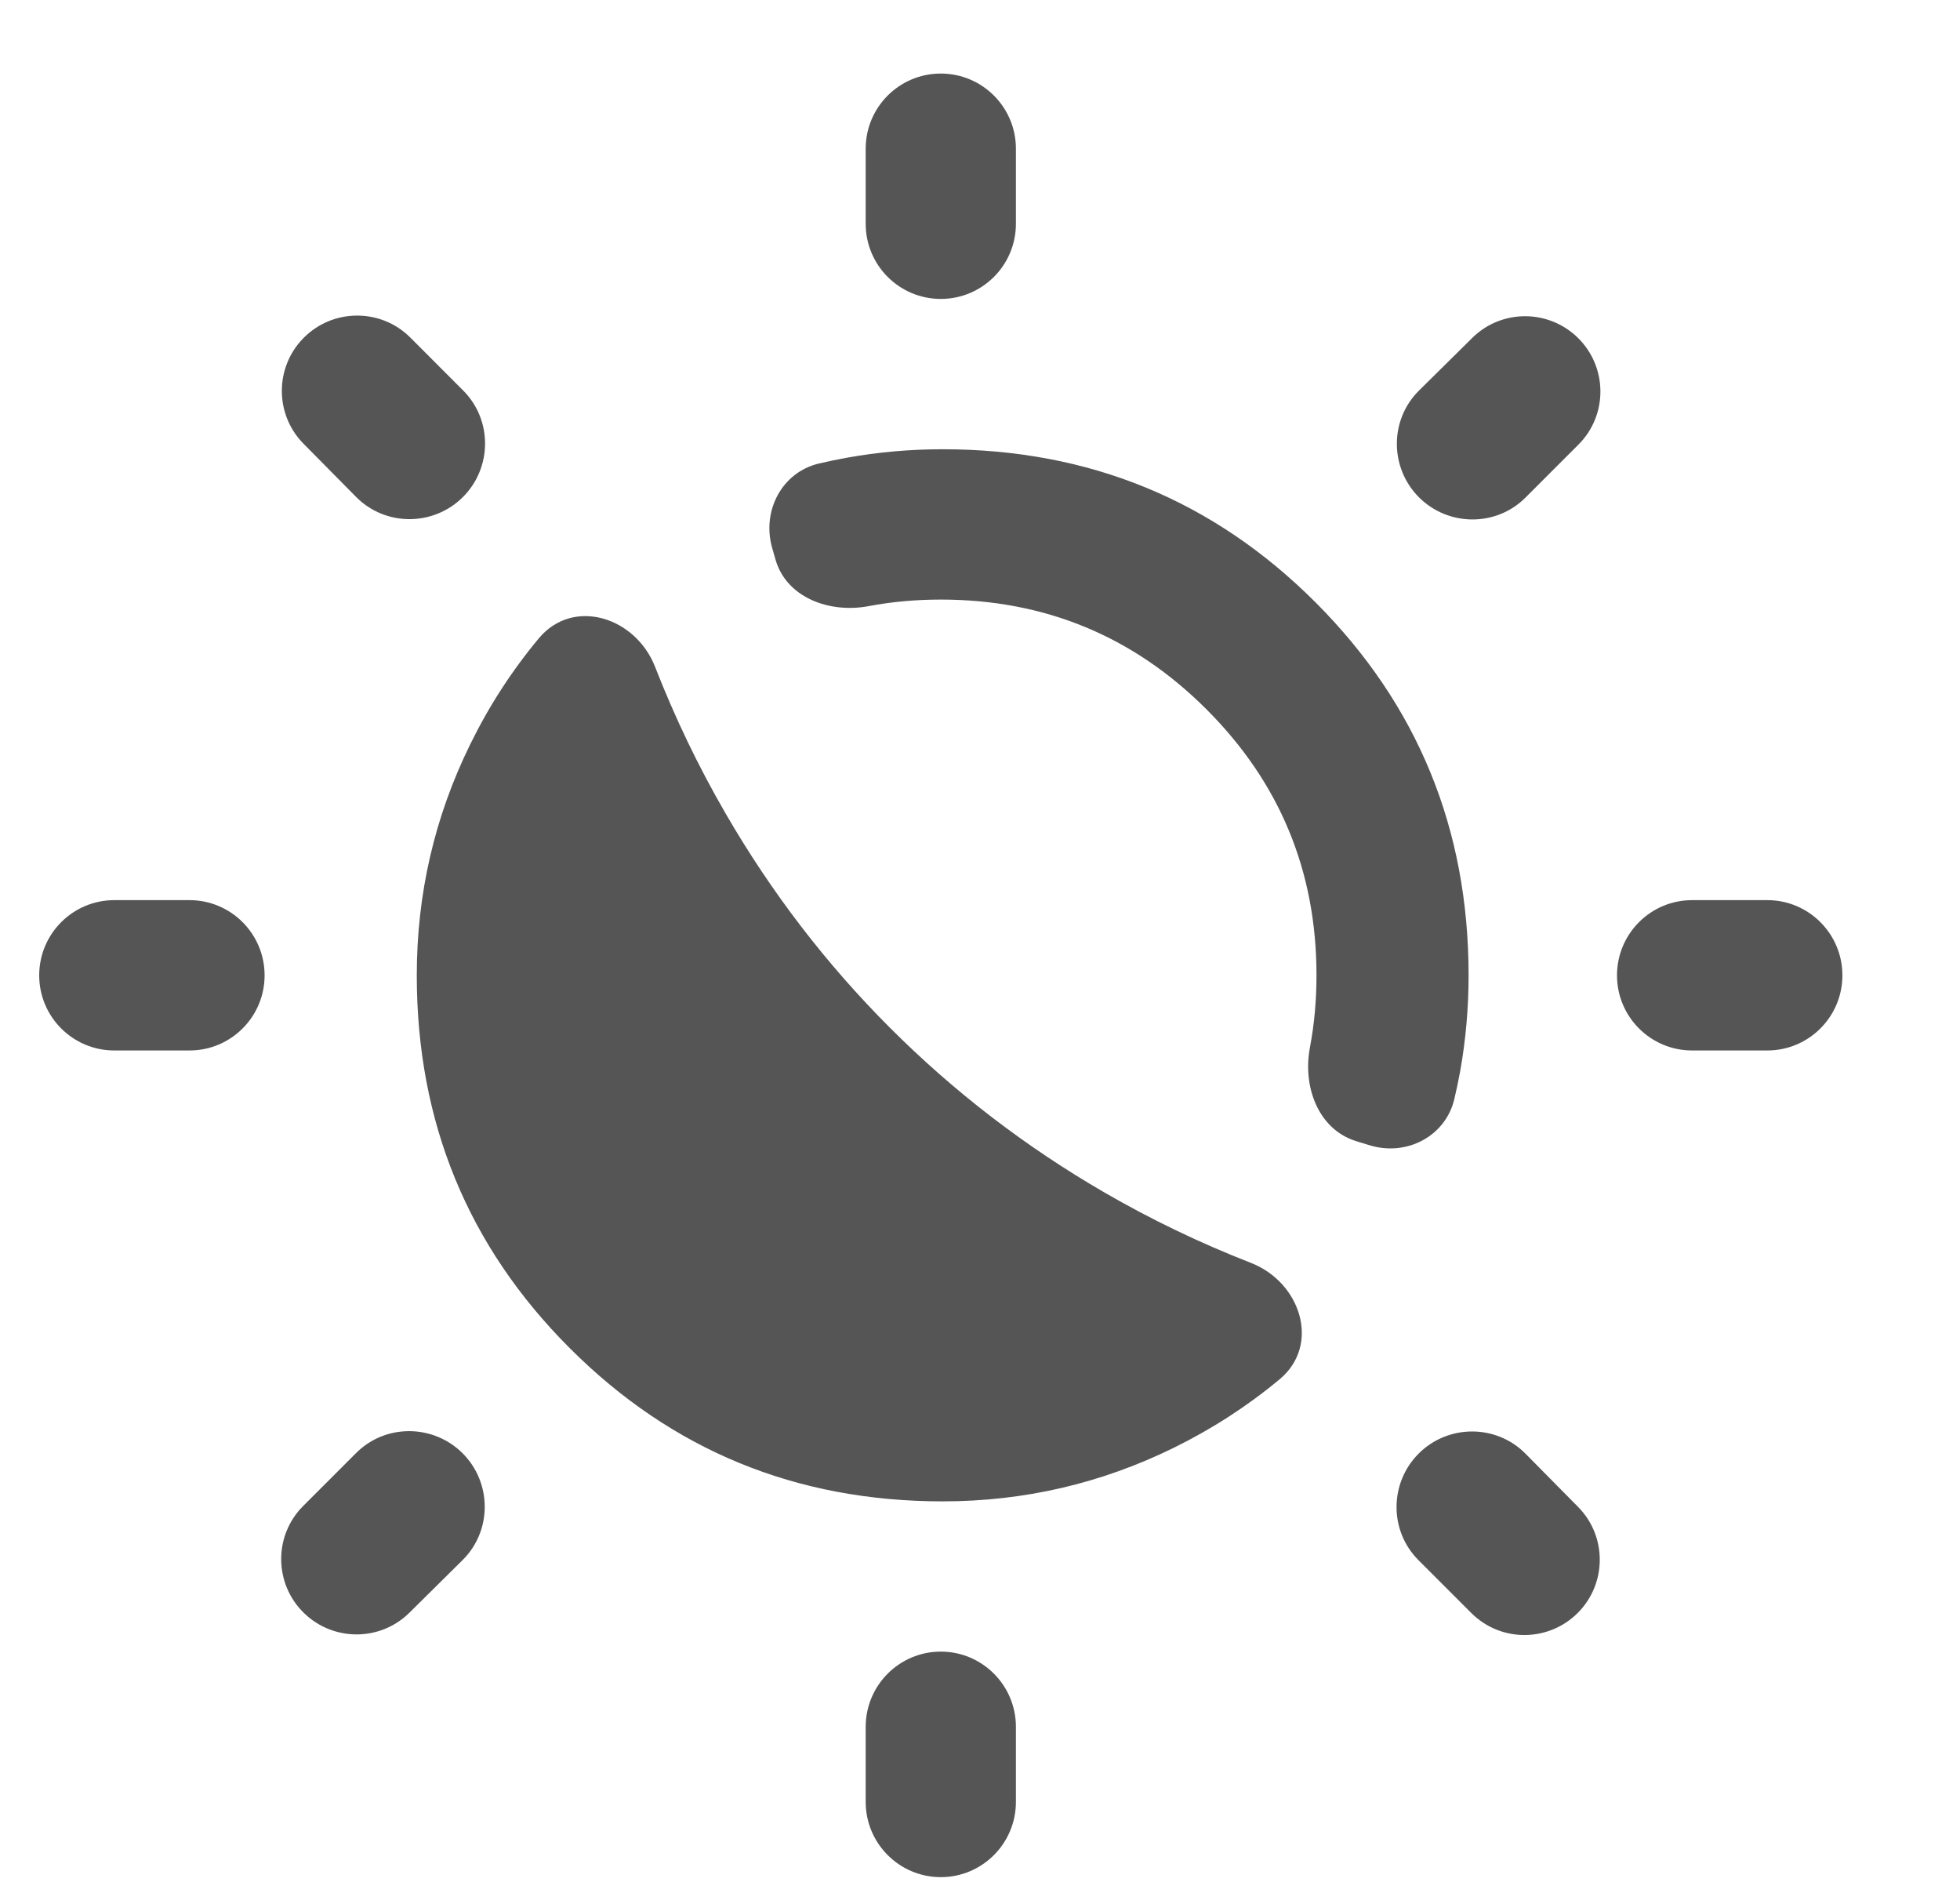 <svg width="25" height="24" viewBox="0 0 25 24" fill="none" xmlns="http://www.w3.org/2000/svg">
<g clip-path="url(#clip0_3084_11539)">
<path d="M11.353 13.108C12.168 13.923 13.078 14.622 14.084 15.205C14.683 15.552 15.307 15.852 15.956 16.105C16.593 16.354 16.847 17.151 16.322 17.589C15.912 17.93 15.461 18.222 14.971 18.463C14.044 18.918 13.062 19.146 12.024 19.146C10.155 19.146 8.57 18.495 7.268 17.193C5.966 15.892 5.316 14.306 5.316 12.438C5.316 11.399 5.543 10.417 5.998 9.491C6.239 9 6.531 8.55 6.873 8.14C7.311 7.615 8.108 7.868 8.356 8.505C8.61 9.155 8.91 9.779 9.257 10.377C9.84 11.383 10.539 12.294 11.353 13.108ZM18.55 14.016C18.438 14.49 17.943 14.747 17.477 14.607C17.436 14.595 17.395 14.582 17.355 14.57C17.335 14.564 17.315 14.557 17.294 14.551C16.813 14.4 16.614 13.856 16.708 13.36C16.764 13.064 16.792 12.757 16.792 12.438C16.792 11.112 16.325 9.982 15.39 9.047C14.456 8.113 13.326 7.646 12 7.646C11.681 7.646 11.373 7.674 11.078 7.73C10.582 7.823 10.036 7.624 9.893 7.141C9.889 7.125 9.884 7.11 9.88 7.095C9.869 7.059 9.859 7.023 9.849 6.987C9.715 6.518 9.971 6.023 10.445 5.911C10.564 5.883 10.682 5.859 10.802 5.837C11.201 5.765 11.609 5.729 12.024 5.729C13.893 5.729 15.478 6.38 16.78 7.682C18.081 8.984 18.732 10.569 18.732 12.438C18.732 12.853 18.696 13.26 18.625 13.659C18.603 13.779 18.578 13.898 18.55 14.016ZM12 3.812C11.471 3.812 11.042 3.383 11.042 2.854V1.896C11.042 1.367 11.471 0.938 12 0.938C12.529 0.938 12.958 1.367 12.958 1.896V2.854C12.958 3.383 12.529 3.812 12 3.812ZM12 23.938C11.471 23.938 11.042 23.508 11.042 22.979V22.021C11.042 21.492 11.471 21.062 12 21.062C12.529 21.062 12.958 21.492 12.958 22.021V22.979C12.958 23.508 12.529 23.938 12 23.938ZM19.458 6.345C19.084 6.72 18.474 6.716 18.099 6.342C17.724 5.966 17.722 5.353 18.1 4.98L18.779 4.309C19.152 3.94 19.752 3.941 20.126 4.308C20.506 4.681 20.51 5.294 20.133 5.67L19.458 6.345ZM5.221 20.567C4.848 20.935 4.248 20.934 3.874 20.567C3.494 20.194 3.49 19.581 3.867 19.205L4.542 18.53C4.916 18.155 5.526 18.159 5.901 18.533C6.276 18.909 6.278 19.522 5.9 19.895L5.221 20.567ZM21.583 13.396C21.054 13.396 20.625 12.967 20.625 12.438C20.625 11.908 21.054 11.479 21.583 11.479H22.542C23.071 11.479 23.5 11.908 23.5 12.438C23.5 12.967 23.071 13.396 22.542 13.396H21.583ZM1.458 13.396C0.929 13.396 0.5 12.967 0.5 12.438C0.5 11.908 0.929 11.479 1.458 11.479H2.417C2.946 11.479 3.375 11.908 3.375 12.438C3.375 12.967 2.946 13.396 2.417 13.396H1.458ZM20.13 20.563C19.756 20.943 19.144 20.947 18.767 20.57L18.092 19.895C17.718 19.521 17.721 18.911 18.095 18.537C18.471 18.161 19.084 18.16 19.458 18.538L20.129 19.217C20.497 19.589 20.497 20.19 20.13 20.563ZM5.905 6.338C5.529 6.714 4.916 6.715 4.542 6.337L3.871 5.658C3.503 5.286 3.503 4.685 3.87 4.312C4.243 3.932 4.856 3.928 5.233 4.304L5.908 4.98C6.282 5.354 6.279 5.964 5.905 6.338Z" fill="#555555"/>
</g>
<defs>
<clipPath id="clip0_3084_11539">
<rect width="24" height="24" fill="white" transform="translate(0.5)"/>
</clipPath>
</defs>
</svg>

